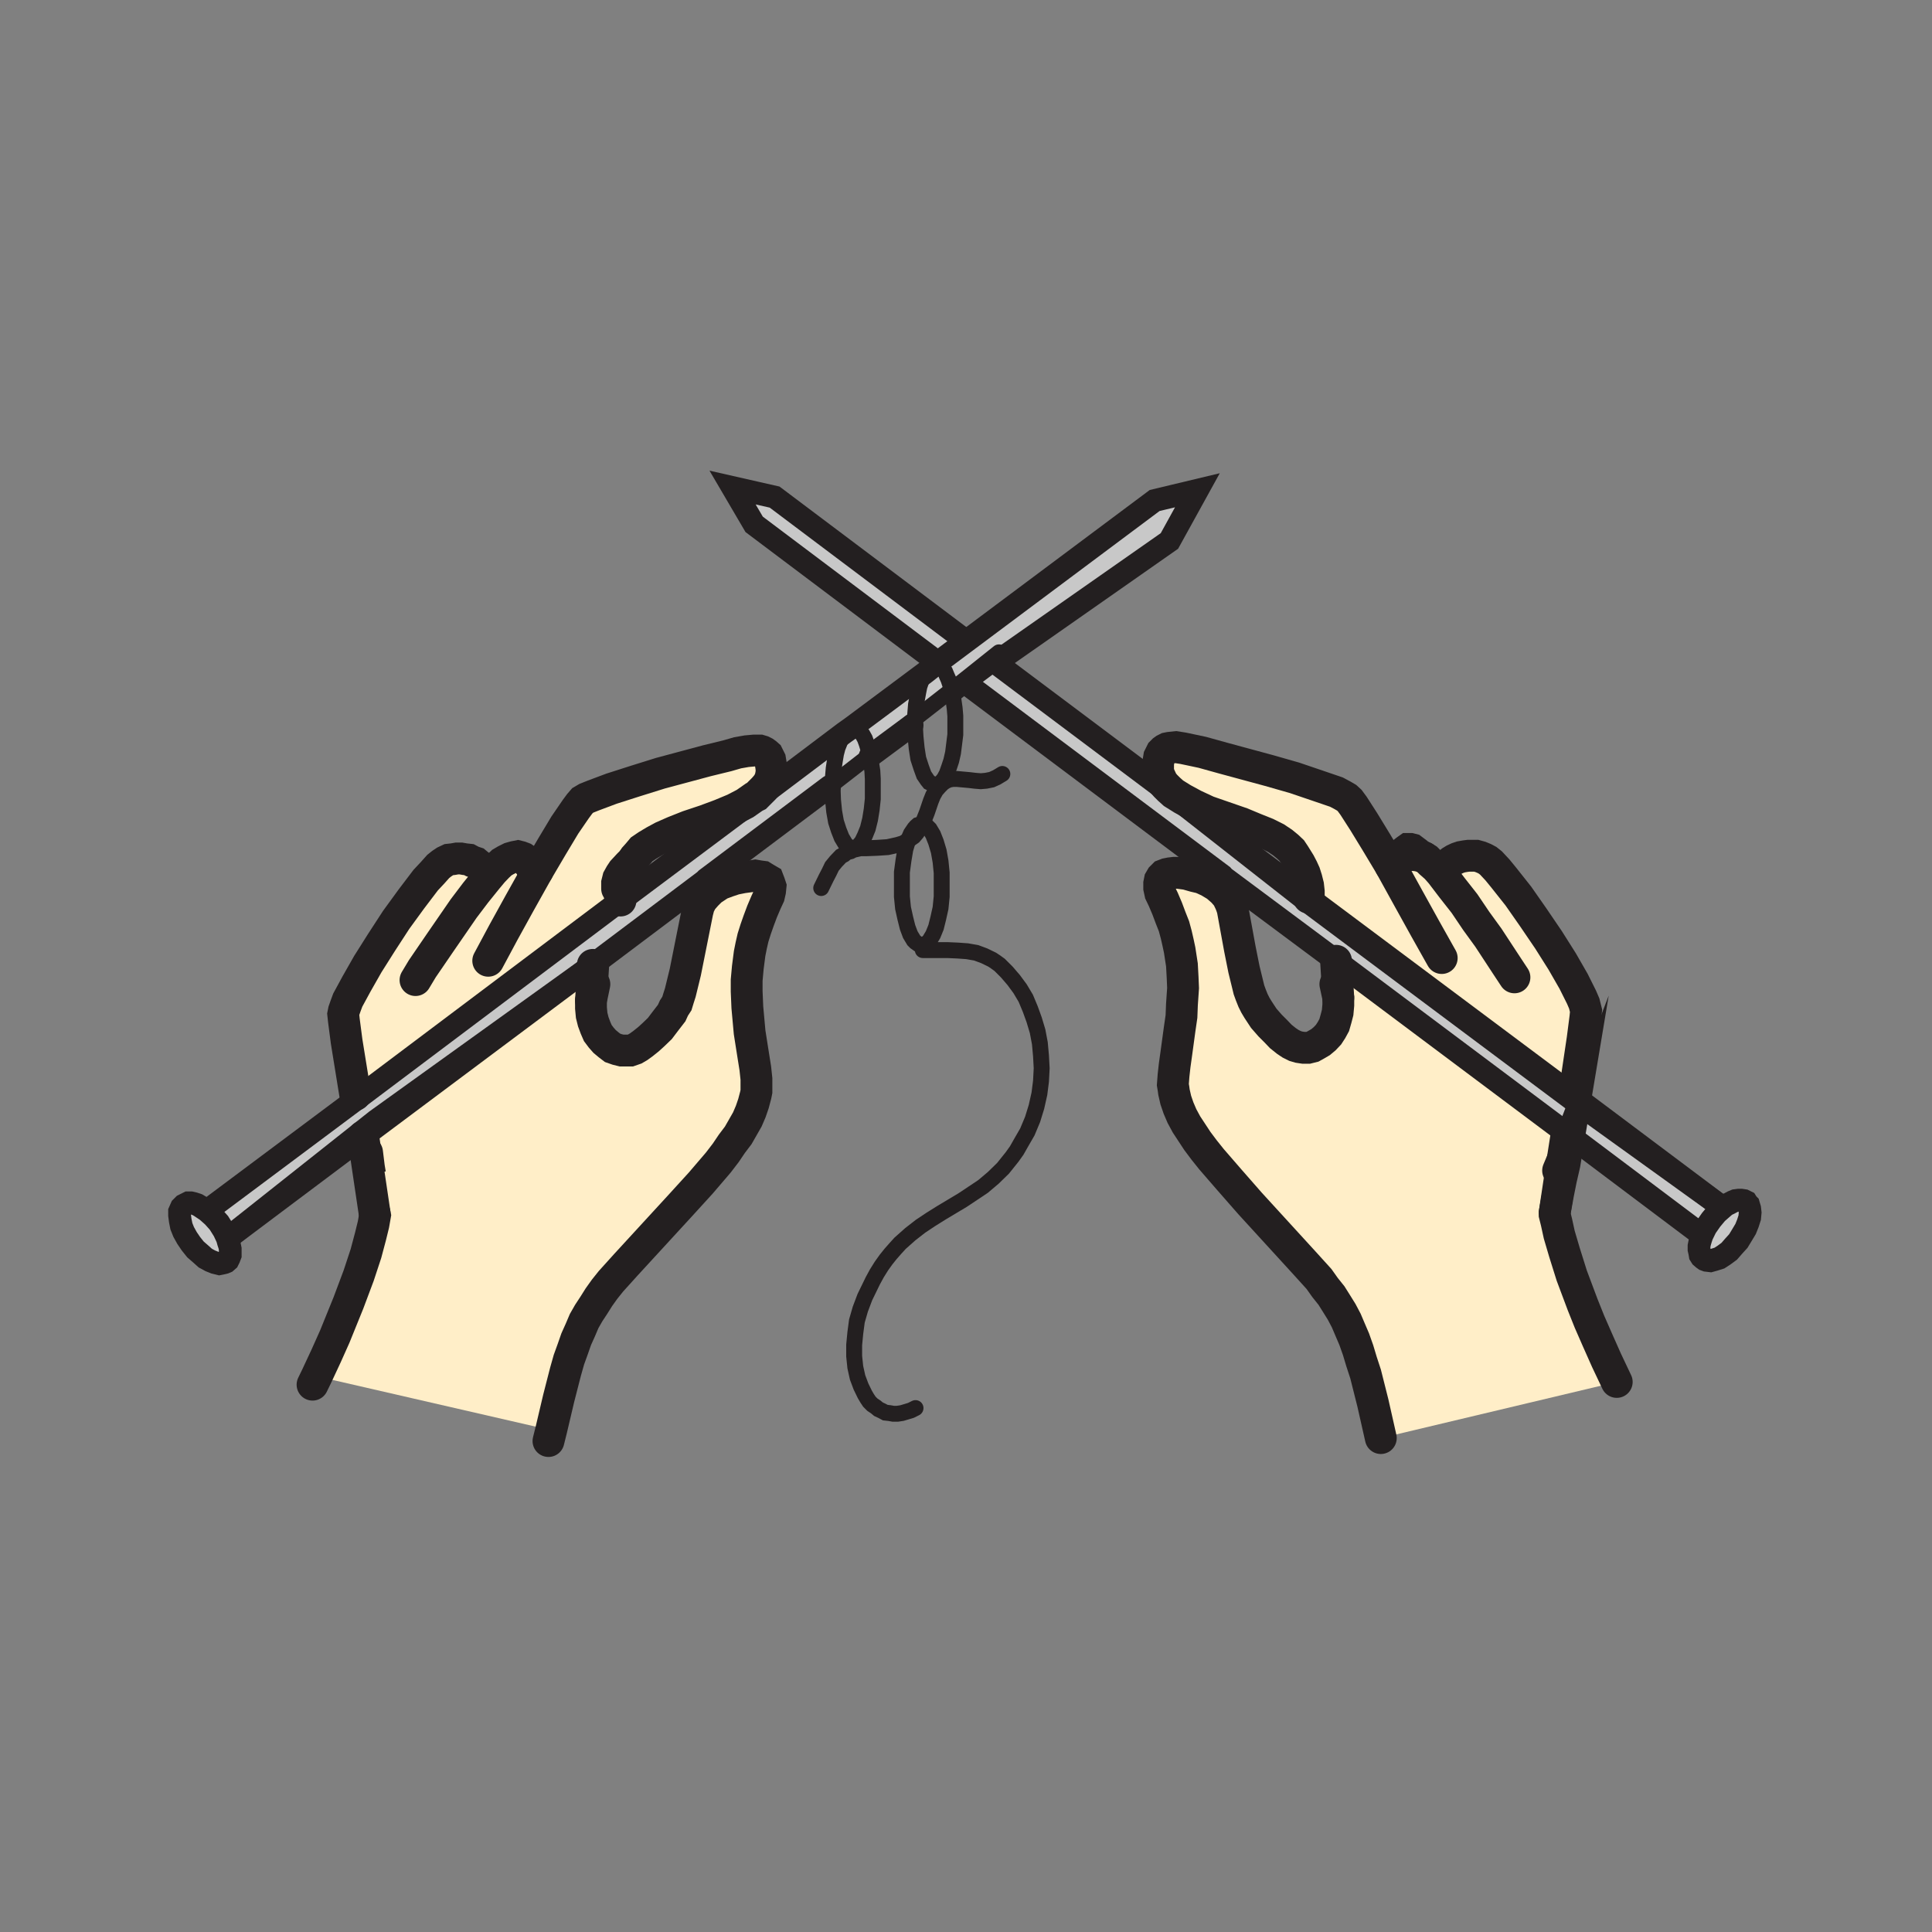 <svg id="Layer_1" xmlns="http://www.w3.org/2000/svg" viewBox="0 0 850 850"><rect x="0" y="0" width="850" height="850" fill="#808080" stroke="none"/><style>.st0{fill:#c8c8c8}.st1{fill:#ffeec8}.st2,.st3,.st4{fill:none;stroke:#231f20;stroke-width:14;stroke-linecap:round;stroke-miterlimit:10}.st3,.st4{stroke-width:10}.st4{stroke-width:7}</style><path class="st0" d="M768.3 528.7l.5.8.5.5.5 1.7.2 1.8-.2 2.2-.8 2.5-1 2.5-1.5 2.5-1.7 2.8-2 2.2-2 2.3-2.3 1.7-2 1.3-2.2.7-1.8.5-1.7-.2-.8-.3-.7-.5-.8-.7-.5-.8-.2-1.2-.3-1.3v-1.5l.3-1.5.5-1.7.5-1.5 1.7-3.5 2.3-3.3 2.5-3 2.5-2.2 1.5-1.3 1.5-.7 1.5-.8 1.2-.5 1.5-.2h1l1.3.2z"/><path class="st0" d="M757.8 531.2v.3l-2.5 2.2-2.5 3-2.3 3.3-1.7 3.5-.3-.3-59.2-44.5-101.5-76-49.3-36.7-.7-.8-111-83.2-2.5-.3 14-10.5h.2l1 1.5 76 57 60.3 47.3 116 86.7z"/><path class="st0" d="M757.8 531.2l-66-47.5-116-86.7-60.3-47.3 60.3 45.3 116 86.7z"/><path class="st1" d="M687.5 510.2l-3.5 23.3v1l.8 3.2 1.2 5.5 2.3 7.8 3.2 10.2 4.8 12.8 3 7.5 3.5 8 4 9 4.5 9.5-103.8 24.7-3.5-15.5-3.2-12.7-1.8-5.5-1.5-5-1.7-4.8-1.8-4.2-1.7-4-2-3.8-2.3-3.7-2.2-3.5-2.8-3.5-2.7-3.8-6.8-7.5-23.5-25.7-9.2-10.5-7.8-9-3.2-4-3-4-2.5-3.8-2.3-3.5-2-3.7-1.5-3.5-1.2-3.5-.8-3.5-.2-1.5-.3-1.8.3-4 .5-4.5.7-5 1.5-11 .8-5.5.2-5.2.5-7.3-.2-4.7-.3-5.5-1-6.5-.7-3.3-.8-3.5-1-3.7-1.5-3.8-1.5-4-1.7-4-1.3-2.7-.5-2.3v-2l.3-1.5.7-1.2 1-1 1.3-.5 1.5-.3 1.7-.2h1.8l3.7.5 3.5 1 3 .7 3.3 1.5 3 1.8.7.5 2.5 2.2 2 2.3 1.3 2.7.5 1.3.5 1.5 3.2 17.5 1.8 9 2.2 9 .8 2.2 1 2.5 1 2 1.2 2 2.5 3.8 2.8 3.2 2.5 2.5 2.2 2.3 2.5 2 1.8 1.2 2 1 1.7.5 2 .3h2l2-.5 1.8-1 1.7-1 1.8-1.5 1.7-1.8 1.3-2 1.2-2.2.8-2.8.7-2.7.3-3.3V439l-1-16.3 101.5 76zM634 384.2h1.3v-1l.5-1.2.5-1 1-1 1.2-1 1.3-.8 1.5-.7 1.5-.5 1.7-.3 1.5-.2h3.5l1.8.5 1.7.7 1.5.8 1.5 1.2 2.8 3 2.7 3.3 6.5 8.2 6.5 9.3 6.8 10 6 9.5 5 8.7 3.5 7 1.2 2.8.5 2 .3 1.2-.3 3-1.2 9.3-3.5 23.5-1 1.2-116-86.7.2-.3v-3l-.2-2.5-.8-2.7-1-2.3-1-2.5-1-2-2.5-3.7-1.2-1.8-1.8-1.7-2.2-1.8-3-2-4-2-5-2-6-2.5-7.8-2.7-7.2-2.5-6-2.8-5-2.7-4-2.5-2-1.8-1.5-1.5-1.3-1.5-.7-1.5-.8-1.7-.5-1.8V336l.5-3 .5-1 .5-1 .8-.8.7-.5 1-.5 1-.2 2.8-.3 3.2.5 3.8.8 4.7 1 9 2.5 20.3 5.5 11.2 3.2 10.3 3.5 8.2 2.8 2.8 1.5 1.7 1 1.3 1.2 1.7 2.3 4.5 7 5.5 9 6.3 10.5 1.2-1.5 1.8-1.3 1.7-1 1.8-.5 2-.5h2l2 .3 2.2.7 1.3.8 1.7 1.7 2.3 2z"/><path class="st0" d="M418.8 303.5l-1.5-4.5-.8-1.8-.7-1.7-1-1.3-1-1-1-.7-1-.3.5-.5 12.7-9.5 83-62 18.8-4.5-12.3 22.3-76 53.2h-.2l-14 10.5-3.5 2.8-1.8.2-.2-.7z"/><path class="st0" d="M424.3 281.5l.7.7-12.7 9.5-1-1.2-79.5-59.8-9.5-16.2 18.5 4.2zM418.8 303.5l-16.3 12.7.5-6.2 1-5.5.5-2.5.8-2.3.7-2 1-1.7 4.8-3.8 1 .3 1 .7 1 1 1 1.3.7 1.7.8 1.8z"/><path class="st0" d="M374.8 320l32.2-24-1 1.7-.7 2-.8 2.3-.5 2.5-1 5.5-.5 6.2-19.7 16-.8-2.7-.7-2.3-.8-2.2-1-1.8-1-1.2-1-1.3-1.2-.5-1-.2z"/><path class="st0" d="M382.8 332.2l19.7-16v2.8h-1.2l-18.5 13.7zM382.8 332.2L366.3 345l.2-3.5.3-3.5.5-3.3.5-3 .7-2.7 1-2.5.8-2.3 1-1.7 3.5-2.5h.5l1 .2 1.2.5 1 1.3 1 1.2 1 1.8.8 2.2.7 2.3z"/><path class="st0" d="M333.5 351l37.8-28.5-1 1.7-.8 2.3-1 2.5-.7 2.7-.5 3-.5 3.3-.3 3.5-.2 3.5-1.3 1-54.2 40.7-.8.8-49.2 37-95.3 68.5-65 51.5h-.2l-.3.2-1.5-3.2-2.2-3.5-2.5-2.8-2.8-2.5.3-.2 66-49.3 115.7-87 59.5-44.5z"/><path class="st0" d="M366.3 345v1H365z"/><path class="st1" d="M236.5 383.2l6.3-10.7 5.7-9.5 4.8-7 1.7-2.3 1.3-1.5 1.7-1 3-1.2 8-3 10.3-3.3 11.2-3.5 20.5-5.5 9-2.2 4.5-1.3 4-.7 3.3-.3h2.5l1 .3 1 .5.7.5.8.7.5 1 .5 1 .5 3 .2 1.8-.2 1.7-.3 1.5-.7 1.8-1 1.5-1.3 1.5-1.5 1.5-1.7 1.7-1 .5-4 2.8-4.8 2.5-6 2.5-6.7 2.5-7.5 2.5-6.3 2.5-5 2.2-3.7 2-3 1.8-2.5 1.7-1.5 1.8-1.5 1.7-.3.5-2.2 3.8-1 2-1.3 2.2-.7 2.3-.8 2.5-.2 2.7v2.8l.2.2-115.7 87-1-1.5-3.8-23.5-1.2-9.2-.3-2.8.3-1.5.7-2 1-2.7 3.8-7 5-8.8 6-9.5 6.5-10 6.7-9.2 6.3-8.3 3-3.2 2.5-2.8 1.5-1.2 1.5-1 1.7-.8 1.8-.2 1.7-.3h1.8l1.7.3 1.8.2 1.5.8 1.5.5 1.2 1 1 .7 1 1 .8 1 .2 1.3.3 1 .5 1 2.5-3 2.2-2.3 1.8-1.7 1.7-1 2-1 1.8-.5 1.5-.3 1.2.3 1.3.5 1 .7 1 1.3 1.2 1.5zM164.8 533.7l-5-33.7 101-75.5.2.2-1 15.5v3.3l.3 3.2.7 2.8 1 2.7 1 2.3 1.5 2 1.5 1.7 1.8 1.5 1.7 1.3 2 .7 2 .5h3.8l2-.7 1.7-1 1.8-1.3 2.5-2 2.2-2 2.8-2.7 2.5-3.3 2.7-3.5 1-2.2 1.3-2 .7-2.3.8-2.5 2.2-9 1.8-9 3.5-17.5.7-2.7 1.3-2.5 2-2.3 2.2-2.2.8-.5 3-2 3.5-1.3 3-1 3.5-.7 3.7-.5 1.8-.3 1.7.3 1.5.2 1.3.8 1.2.7.5 1.3.5 1.5-.2 2-.5 2.2-1.3 2.8-1.7 4-1.5 4-1.3 3.7-1.2 3.8-.8 3.5-.7 3.5-.8 6.2-.5 5.5v5l.3 7 .5 5.5.5 5.5 1.7 10.8.8 5 .5 4.7v5.5l-.3 1.5-1 3.8-1.2 3.5-1.5 3.5-2 3.5-2 3.5-2.8 3.7-2.7 4-3.3 4.3-7.7 9-9.3 10.2-23.7 25.8-6.5 7.2-2.8 3.5-2.5 3.5-2.2 3.5-2.3 3.5-2 3.5-1.7 4-1.8 4-1.5 4.3-1.7 4.7-1.5 5.3-3 11.7-3.3 14-1-.2-102.2-23.5 4.2-9 3.8-8.5 6-14.8 4.5-12 3.2-9.7 2-7.5 1.3-5.3.7-4z"/><path class="st0" d="M260.8 424.5l-101 75.5-59.3 44.5 65-51.5zM100 544.7l.5 1.8.5 1.5.3 1.5v2.7l-.5 1.3-.5 1-.8.7-.7.3-.8.2-1.5.3-2-.5-2-.8-2.2-1.2-2-1.8-2.3-2-2-2.5-1.7-2.5-1.5-2.7-1-2.5-.5-2.5-.3-2.3V533l.8-1.8.5-.5.5-.5 1-.5 1-.5H84l1.3.3 1.5.5 1.2.7 1.5 1 1.5 1 2.8 2.5 2.5 2.8 2.2 3.5z"/><path class="st2" d="M233.5 381l3 2.2M279 377.7l-2.2 3.8-1 2-1.3 2.2-.7 2.3-.8 2.5-.2 2.7v2.8l.2.2"/><path class="st3" d="M691.8 481.7l66 49.5M515.5 349.7l60.3 45.3M159.8 500l-59.3 44.5M691.8 481.7l-116-86.7"/><path class="st2" d="M611.8 381l1.2-1.5 1.8-1.3 1.7-1 1.8-.5 2-.5h2l2 .3 2.2.7M689.3 498.7l-1.8 11.5-3.5 23.3M588.8 439l-1-16.3M260.8 424.5l.2.2-1 15.5"/><path class="st3" d="M159.8 500l101-75.5"/><path class="st2" d="M164.8 533.7l-5-33.7M666.3 430l-3.5-5.3-8-12.2-5.3-7.3-5.2-7.7-5.5-7-4.8-6.3-2.2-2.5-2.3-2-1.7-1.7-1.3-.8-2-1-1.2-1-2-1.5-.8-.2h-1l-.7.5-1.3 1-.2.2.2-.2M685.5 515l2-4.8 2-5.2-1.2 7.2-1.5 6.5-1.3 6.5-1.5 8.3v1l.8 3.2 1.2 5.5 2.3 7.8 3.2 10.2 4.8 12.8 3 7.5 3.5 8 4 9 4.5 9.5"/><path class="st2" d="M635.3 384.2v-1l.5-1.2.5-1 1-1 1.2-1 1.3-.8 1.5-.7 1.5-.5 1.7-.3 1.5-.2h3.5l1.8.5 1.7.7 1.5.8 1.5 1.2 2.8 3 2.7 3.3 6.5 8.2 6.5 9.3 6.8 10 6 9.5 5 8.7 3.5 7 1.2 2.8.5 2 .3 1.2-.3 3-1.2 9.3-3.5 23.5M607.5 632.7l-3.5-15.5-3.2-12.7-1.8-5.5-1.5-5-1.7-4.8-1.8-4.2-1.7-4-2-3.8-2.3-3.7-2.2-3.5-2.8-3.5-2.7-3.8-6.8-7.5-23.5-25.7-9.2-10.5-7.8-9-3.2-4-3-4-2.5-3.8-2.3-3.5-2-3.7-1.5-3.5-1.2-3.5-.8-3.5-.2-1.5-.3-1.8.3-4 .5-4.5.7-5 1.5-11 .8-5.5.2-5.2.5-7.3-.2-4.7-.3-5.5-1-6.5-.7-3.3-.8-3.5-1-3.7-1.5-3.8-1.5-4-1.7-4-1.3-2.7-.5-2.3v-2l.3-1.5.7-1.2 1-1 1.3-.5 1.5-.3 1.7-.2h1.8l3.7.5 3.5 1 3 .7 3.3 1.5 3 1.8.7.5 2.5 2.2 2 2.3 1.3 2.7.5 1.3.5 1.5 3.2 17.5 1.8 9 2.2 9 .8 2.2 1 2.5 1 2 1.2 2 2.5 3.8 2.8 3.2 2.5 2.5 2.2 2.3 2.5 2 1.8 1.2 2 1 1.7.5 2 .3h2l2-.5 1.8-1 1.7-1 1.8-1.5 1.7-1.8 1.3-2 1.2-2.2.8-2.8.7-2.7.3-3.3V439l-1.3-6M634.3 421.5l-7.3-13-7.2-13-8-14.5-6.3-10.5-5.5-9-4.5-7-1.7-2.3-1.3-1.2-1.7-1-2.8-1.5-8.2-2.8-10.3-3.5-11.2-3.2-20.3-5.5-9-2.5-4.7-1-3.8-.8-3.2-.5-2.8.3-1 .2-1 .5-.7.5-.8.8-.5 1-.5 1-.5 3v3.2l.5 1.8.8 1.7.7 1.5 1.3 1.5 1.5 1.5 2 1.8 4 2.5 5 2.7 6 2.8 7.2 2.5 7.8 2.7 6 2.5 5 2 4 2 3 2 2.2 1.8 1.8 1.7 1.2 1.8 2.3 3.7 1.2 2.3 1 2.2.8 2.5.7 2.8.3 2.7v2.8"/><path class="st3" d="M757.8 531.5l1.5-1.3 1.5-.7 1.5-.8 1.2-.5 1.5-.2h1l1.3.2 1 .5.5.8.5.5.5 1.7.2 1.8-.2 2.2-.8 2.5-1 2.5-1.5 2.5-1.7 2.8-2 2.2-2 2.3-2.3 1.7-2 1.3-2.2.7-1.8.5-1.7-.2-.8-.3-.7-.5-.8-.7-.5-.8-.2-1.2-.3-1.3v-1.5l.3-1.5.5-1.7.5-1.5 1.7-3.5 2.3-3.3 2.5-3zM439.5 292.7l76 57 60.3 47.3 116 86.7 66 47.5M411.3 290.5l-79.5-59.8-9.5-16.2 18.5 4.2 83.5 62.8M748.5 543.2l-59.2-44.5-101.5-76-49.3-36.7-.7-.8-111-83.2"/><path class="st2" d="M182.8 431.2l3-5 8-11.7 10.2-14.8 5.3-7 5-6.2 2.5-3 2.2-2.3 1.8-1.7 1.7-1 2-1 1.8-.5 1.5-.3 1.2.3 1.3.5 1 .7 1 1.3 1.2 1.5M164.8 533.7l.2 1-.7 4-1.3 5.3-2 7.5-3.2 9.7-4.5 12-6 14.8-3.8 8.5-4.2 9-1.8 3.7M161.5 507l.8 6.5.5 3-.5-1.5-.8-8"/><path class="st2" d="M213.8 385.5l-.3-1-.2-1.3-.8-1-1-1-1-.7-1.2-1-1.5-.5-1.5-.8-1.8-.2-1.7-.3H201l-1.7.3-1.8.2-1.7.8-1.5 1-1.5 1.2-2.5 2.8-3 3.2-6.3 8.3-6.7 9.2-6.5 10-6 9.5-5 8.8-3.8 7-1 2.7-.7 2-.3 1.5.3 2.8 1.2 9.2 3.8 23.5M241.3 634l1.2-4.8 3.3-14 3-11.7 1.5-5.3 1.7-4.7 1.5-4.3 1.8-4 1.7-4 2-3.5 2.3-3.5 2.2-3.5 2.5-3.5 2.8-3.5 6.5-7.2 23.7-25.8 9.3-10.2 7.7-9 3.3-4.3 2.7-4 2.8-3.7 2-3.5 2-3.5 1.5-3.5 1.2-3.5 1-3.8.3-1.5v-5.5l-.5-4.7-.8-5-1.7-10.8-.5-5.5-.5-5.5-.3-7v-5l.5-5.5.8-6.2.7-3.5.8-3.5 1.2-3.8 1.3-3.7 1.5-4 1.7-4 1.3-2.8.5-2.2.2-2-.5-1.5-.5-1.3-1.2-.7-1.3-.8-1.5-.2-1.7-.3-1.8.3-3.7.5-3.5.7-3 1-3.5 1.3-3 2-.8.5-2.2 2.2-2 2.3-1.3 2.5-.7 2.7-3.5 17.5-1.8 9-2.2 9-.8 2.5-.7 2.3-1.3 2-1 2.2-2.7 3.5-2.5 3.3-2.8 2.7-2.2 2-2.5 2-1.8 1.3-1.7 1-2 .7h-3.8l-2-.5-2-.7-1.7-1.3-1.8-1.5-1.5-1.7-1.5-2-1-2.3-1-2.7-.7-2.8-.3-3.2v-3.3l1.5-7.2M214.8 422.7l6.7-12.5 7-12.7 8-14.3 6.3-10.7 5.7-9.5 4.8-7 1.7-2.3 1.3-1.5 1.7-1 3-1.2 8-3 10.3-3.3 11.2-3.5 20.5-5.5 9-2.2 4.5-1.3 4-.7 3.3-.3h2.5l1 .3 1 .5.7.5.8.7.5 1 .5 1 .5 3 .2 1.8-.2 1.7-.3 1.5-.7 1.8-1 1.5-1.3 1.5-1.5 1.5-1.7 1.7-1 .5-4 2.8-4.8 2.5-6 2.5-6.7 2.5-7.5 2.5-6.3 2.5-5 2.2-3.7 2-3 1.8-2.5 1.7-1.5 1.8-1.5 1.7-.3.5-1.2 1.5-1.3 1.3-2.5 2.7-1 1.5-1 1.8-.5 2v2.5"/><path class="st3" d="M91 532.7l-1.5-1-1.5-1-1.2-.7-1.5-.5-1.3-.3h-1.2l-1 .5-1 .5-.5.5-.5.5-.8 1.8v1.7l.3 2.3.5 2.5 1 2.5 1.5 2.7 1.7 2.5 2 2.5 2.3 2 2 1.8 2.2 1.2 2 .8 2 .5 1.5-.3.8-.2.7-.3.8-.7.5-1 .5-1.3v-2.7l-.3-1.5-.5-1.5-.5-1.8-1.5-3.2-2.2-3.5-2.5-2.8zM371.3 322.5L333.5 351l-1 .7-59.5 44.5-115.7 87-66 49.3M438.3 291.2h.2l76-53.2 12.3-22.3-18.8 4.5-83 62-12.7 9.5-.5.5-4.8 3.8-32.2 24-3.5 2.5"/><path class="st4" d="M420.8 304.5l3.5-2.8 14-10.5"/><path class="st3" d="M382.8 332.7l18.5-13.7M100.3 544.5h.2l65-51.5 95.3-68.5 49.2-37 .8-.8L365 346"/><path class="st4" d="M371.3 322.5l1-1 .7-.8 1-.5.8-.2h.5l1 .2 1.2.5 1 1.3 1 1.2 1 1.8.8 2.2.7 2.3.8 2.7v.5l.5 3.3.5 3.2.2 3.5v8.8l-.5 4.7-.7 4.3-1 4-1.3 3.2-1.2 2.5-.8 1-.7.8-.8.7-1 .3h-.2l-.5.2-1-.2-.8-.5-1-.5-.7-1-1.5-2.5-1.3-3.3-1.2-3.7-.8-4.5-.5-5-.2-5.5V345l.2-3.5.3-3.5.5-3.3.5-3 .7-2.7 1-2.5.8-2.3 1-1.7"/><path class="st3" d="M371.3 322.5"/><path class="st4" d="M405.8 362.5l.7.2 1 .5.8.8.7.7 1.5 2.5 1.3 3.3 1.2 4 .8 4.5.5 5v10.5l-.5 5-1 4.5-1 4-1.3 3.2-1.5 2.5-.7.8-1 .7-.8.5h-2l-.7-.5-1-.7-.8-.8-1.5-2.5-1.2-3.2-1-4-1-4.5-.5-5v-10.8l.7-5.2.8-4.8 1.2-4 1.3-3 1.5-2.2.7-.8.8-.7 1-.3.7-.2zM418.8 304l.2.7.5 3.3.5 3.5.3 3.5v8.2l-.5 4-.5 4-.8 3.5-1 3-1 2.8-1.2 2.2-1.3 1.5-1.2.8-.8.2-.5.3-1-.3-.7-.5-1-.5-.8-1-1.5-2.2-1.2-3.3-1.3-4-.7-4.5-.5-5-.3-5.2v-2.8l.5-6.2 1-5.5.5-2.5.8-2.3.7-2 1-1.7 1-1.8 1-1 1.3-.7 1.2-.3h.3l1 .3 1 .7 1 1 1 1.3.7 1.7.8 1.8 1.5 4.5v.5M406 418h10.8l4.5.2 4.2.3 4 .7 3.5 1.3 3.5 1.7 1.5 1 1.8 1.3 3.2 3.2 3 3.5 2.8 3.8 2.5 4.2 2 4.8 1.7 4.7 1.5 5 1 5.3.5 5.5.3 5.5-.3 5.7-.7 5.5-1.3 5.8-1.7 5.5-2.3 5.5-3 5.2-1.7 3-2 2.8-2 2.5-2 2.5-4.3 4.2-4.5 3.8-4.5 3-4.5 3-9.2 5.5-4.8 3-4.5 3-4.5 3.5-4.5 4-2 2.2-2.2 2.5-2 2.5-2 2.8-2 3.2-1.8 3.3-1.7 3.5-1.8 3.7-2 5.3-1.5 5.2-.7 5.3-.5 5.2v5l.5 4.8 1 4.5 1.5 4 1.7 3.5 1 1.7 1 1.5 1.3 1.3 1.5 1 1.2 1 1.5.7 1.5.8 1.8.2 1.7.3h1.8l2-.3 1.7-.5 2.3-.7 2-1"/><path class="st4" d="M361.3 390.7l2.2-4.5 1.3-2.5 1.2-2.5 1.8-2.2 2.2-2.3 1.3-.7 1.2-1 1.8-.5 1.5-.8h.5l2.2-.5h2.5l5-.2 4.5-.3 2.3-.5 2.2-.5 2.3-.7 2.2-1.3.8-.5 1.7-1.2 1.3-1.5 1.2-1.8 1.3-2.2 2-5 1.7-5 1-2.5 1.3-2.3 1.5-1.7 1.5-1.5 1.2-.8 1.5-.7 1.8-.3h1.7l5.5.5 2.5.3 2.5.2 2.3-.2 2.5-.5 2.2-1 2.5-1.5M365 346l1.3-1 16.5-12.8 19.7-16 16.3-12.7 20.7-16.5"/></svg>